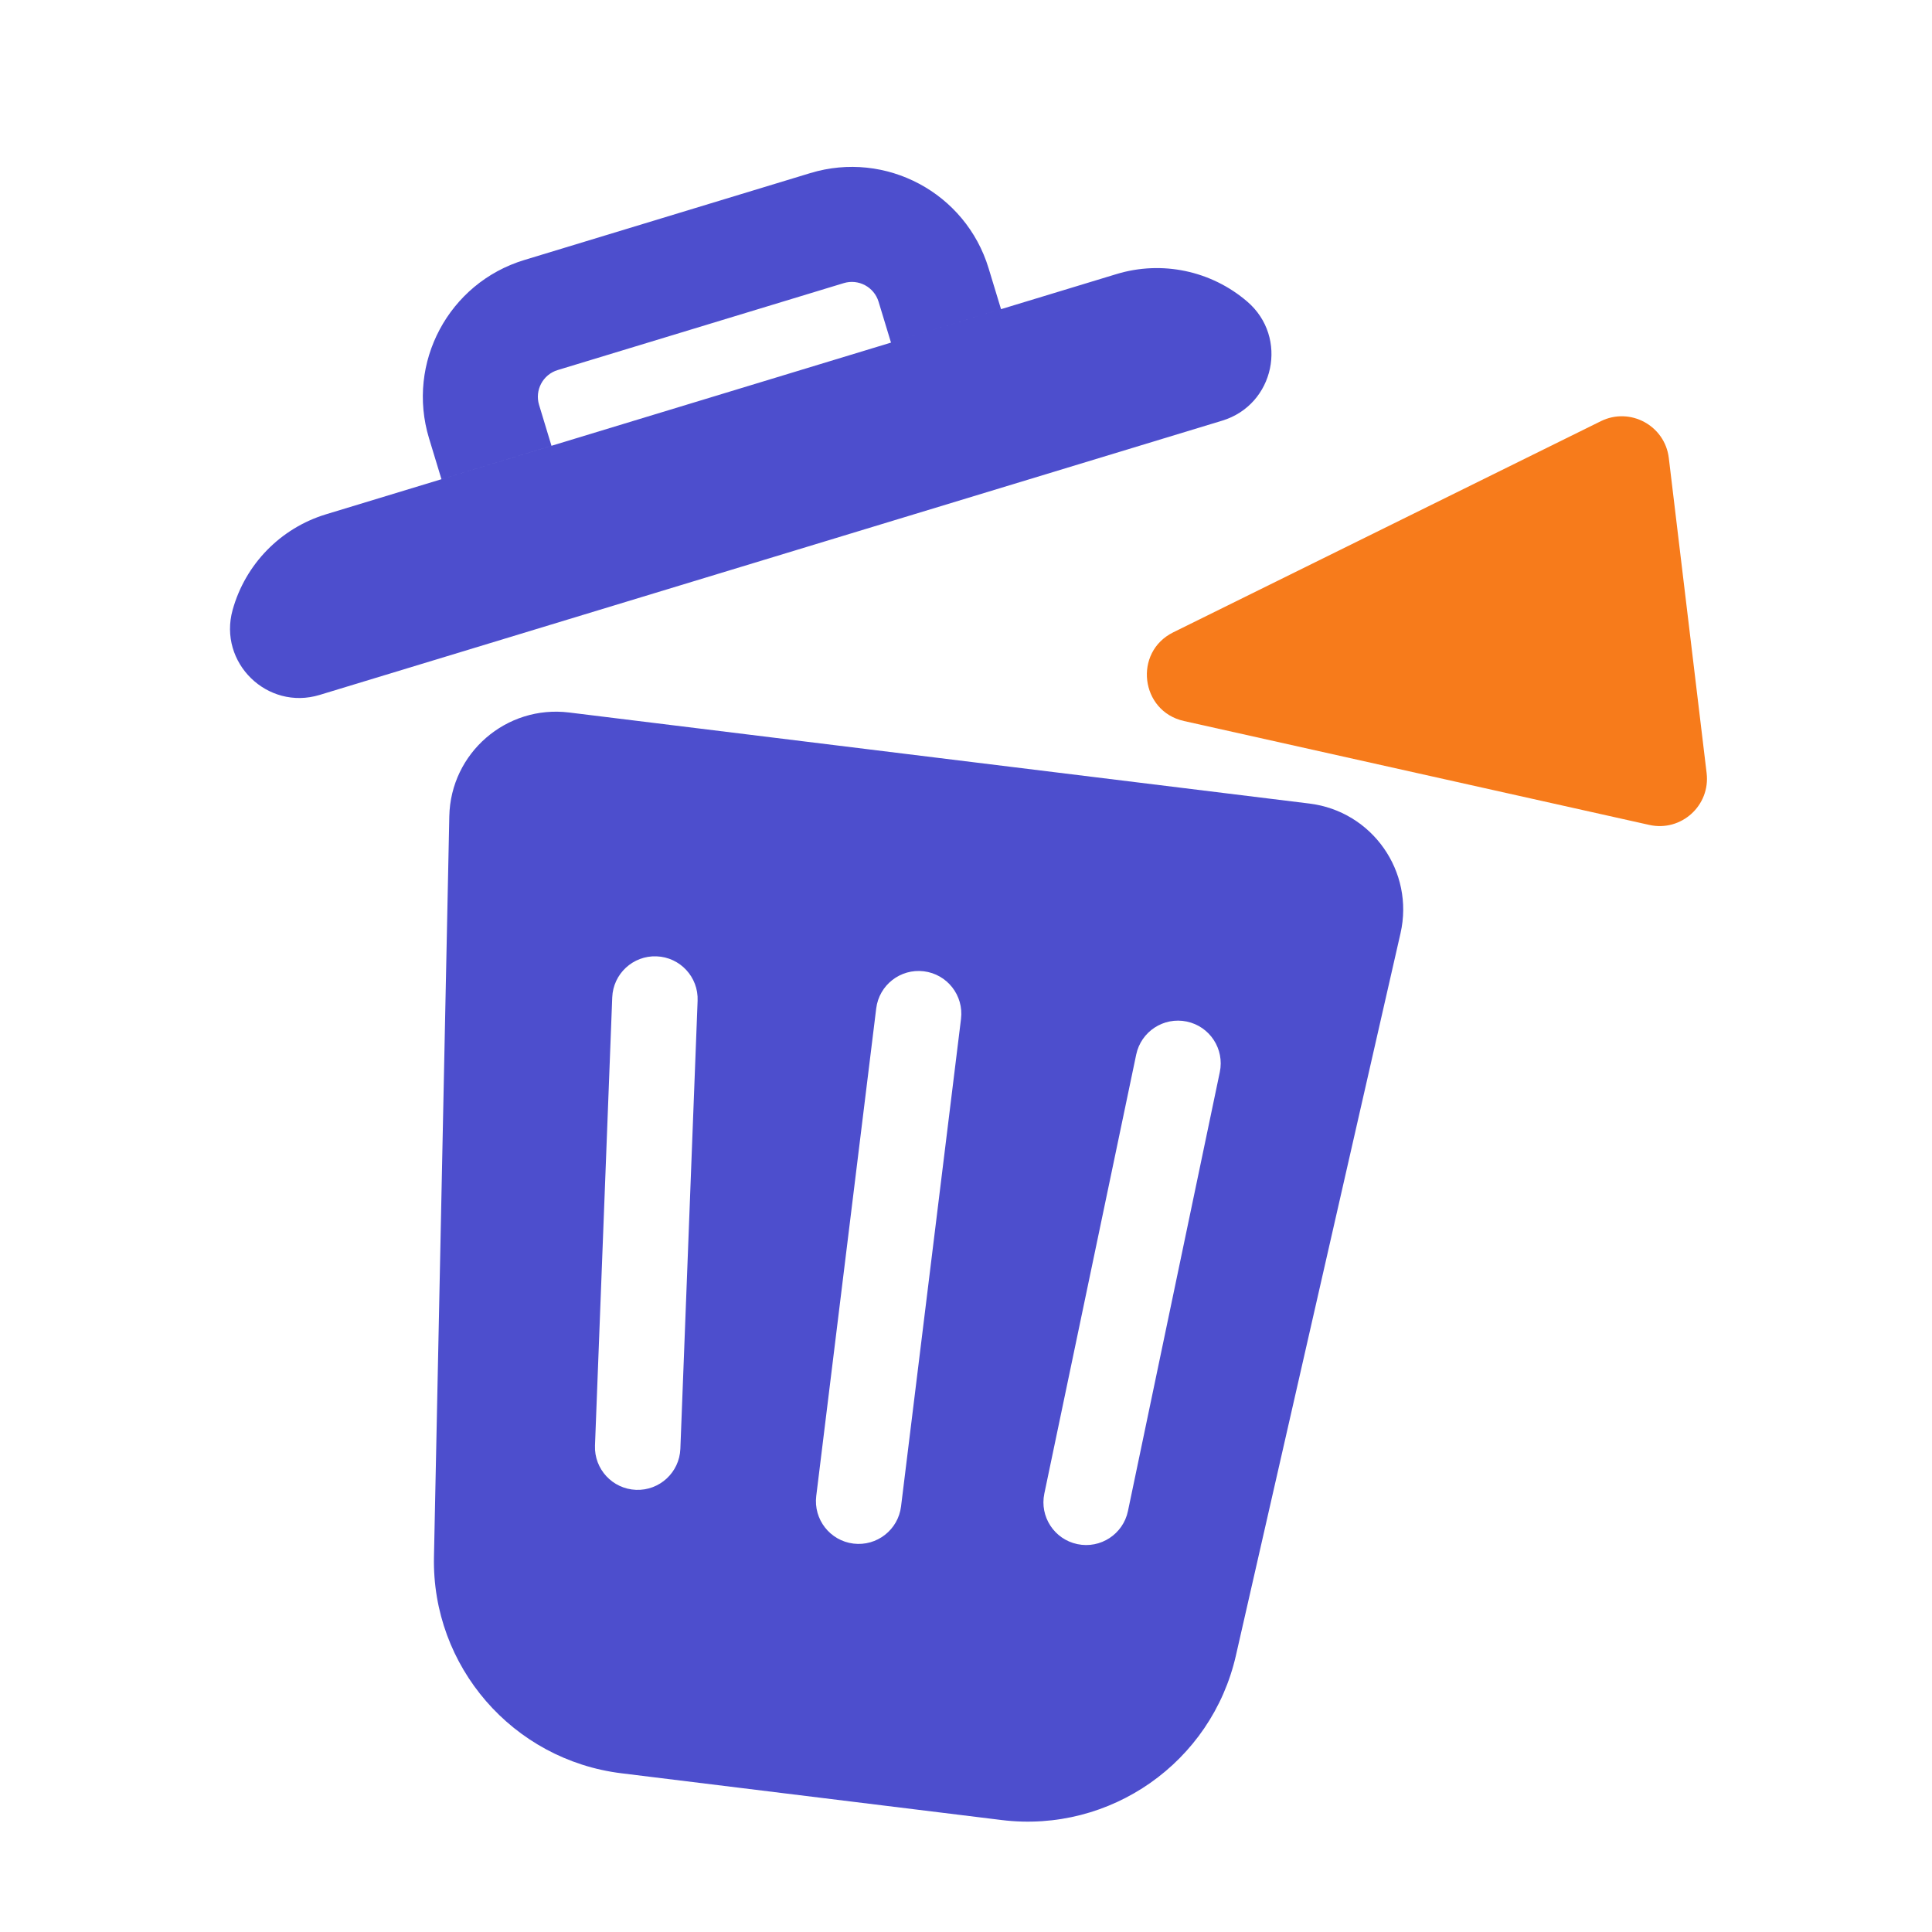 <svg width="84" height="84" viewBox="0 0 84 84" fill="none" xmlns="http://www.w3.org/2000/svg">
<g filter="url(#filter0_i_40003199_31770)">
<path fill-rule="evenodd" clip-rule="evenodd" d="M21.246 15.09C20.605 15.285 20.243 15.963 20.438 16.604L20.977 18.381L16.194 19.835L15.654 18.058C14.656 14.774 16.509 11.303 19.792 10.306L32.23 6.526C35.514 5.528 38.985 7.381 39.983 10.665L40.523 12.442L35.739 13.896L35.199 12.119C35.004 11.477 34.326 11.115 33.684 11.31L21.246 15.09ZM7.114 25.519C6.477 27.812 8.621 29.906 10.898 29.214L50.14 17.289C52.417 16.597 53.034 13.664 51.229 12.113C49.663 10.768 47.517 10.316 45.542 10.917L11.174 21.361C9.198 21.961 7.667 23.53 7.114 25.519ZM16.535 34.49C16.592 31.74 19.013 29.642 21.743 29.978L53.932 33.937C56.662 34.273 58.503 36.895 57.892 39.576L50.735 70.979C49.677 75.623 45.276 78.713 40.549 78.132L24.018 76.099C19.291 75.517 15.77 71.453 15.868 66.691L16.535 34.49ZM37.166 41.23C36.148 41.105 35.221 41.829 35.096 42.846L32.489 64.043C32.364 65.061 33.088 65.988 34.106 66.113C35.124 66.238 36.05 65.514 36.176 64.496L38.783 43.3C38.908 42.282 38.184 41.355 37.166 41.23ZM23.619 42.364C23.659 41.339 24.522 40.54 25.547 40.58C26.572 40.619 27.37 41.482 27.331 42.507L26.581 61.992C26.541 63.017 25.678 63.815 24.654 63.776C23.629 63.736 22.83 62.874 22.869 61.849L23.619 42.364ZM50.035 45.613C50.245 44.609 49.602 43.625 48.598 43.415C47.594 43.205 46.61 43.848 46.4 44.852L42.406 63.938C42.196 64.942 42.839 65.926 43.843 66.136C44.847 66.346 45.831 65.703 46.041 64.699L50.035 45.613Z" fill="#4D4ECD"/>
</g>
<g filter="url(#filter1_i_40003199_31770)">
<path d="M51.475 27.252C49.579 26.828 49.27 24.256 51.012 23.396L69.601 14.217C70.875 13.588 72.388 14.407 72.557 15.818L74.201 29.515C74.371 30.926 73.094 32.08 71.708 31.77L51.475 27.252Z" fill="#F77B1B"/>
</g>
<defs>
<filter id="filter0_i_40003199_31770" x="7" y="6.256" width="54.01" height="72.946" filterUnits="userSpaceOnUse" color-interpolation-filters="sRGB">
<feFlood flood-opacity="0" result="BackgroundImageFix"/>
<feBlend mode="normal" in="SourceGraphic" in2="BackgroundImageFix" result="shape"/>
<feColorMatrix in="SourceAlpha" type="matrix" values="0 0 0 0 0 0 0 0 0 0 0 0 0 0 0 0 0 0 127 0" result="hardAlpha"/>
<feOffset dx="3" dy="1"/>
<feGaussianBlur stdDeviation="2.8"/>
<feComposite in2="hardAlpha" operator="arithmetic" k2="-1" k3="1"/>
<feColorMatrix type="matrix" values="0 0 0 0 1 0 0 0 0 1 0 0 0 0 1 0 0 0 0.37 0"/>
<feBlend mode="normal" in2="shape" result="effect1_innerShadow_40003199_31770"/>
</filter>
<filter id="filter1_i_40003199_31770" x="49.863" y="14.002" width="24.354" height="21.916" filterUnits="userSpaceOnUse" color-interpolation-filters="sRGB">
<feFlood flood-opacity="0" result="BackgroundImageFix"/>
<feBlend mode="normal" in="SourceGraphic" in2="BackgroundImageFix" result="shape"/>
<feColorMatrix in="SourceAlpha" type="matrix" values="0 0 0 0 0 0 0 0 0 0 0 0 0 0 0 0 0 0 127 0" result="hardAlpha"/>
<feOffset dy="4.096"/>
<feGaussianBlur stdDeviation="2.509"/>
<feComposite in2="hardAlpha" operator="arithmetic" k2="-1" k3="1"/>
<feColorMatrix type="matrix" values="0 0 0 0 1 0 0 0 0 1 0 0 0 0 1 0 0 0 0.46 0"/>
<feBlend mode="normal" in2="shape" result="effect1_innerShadow_40003199_31770"/>
</filter>
</defs>
</svg>
